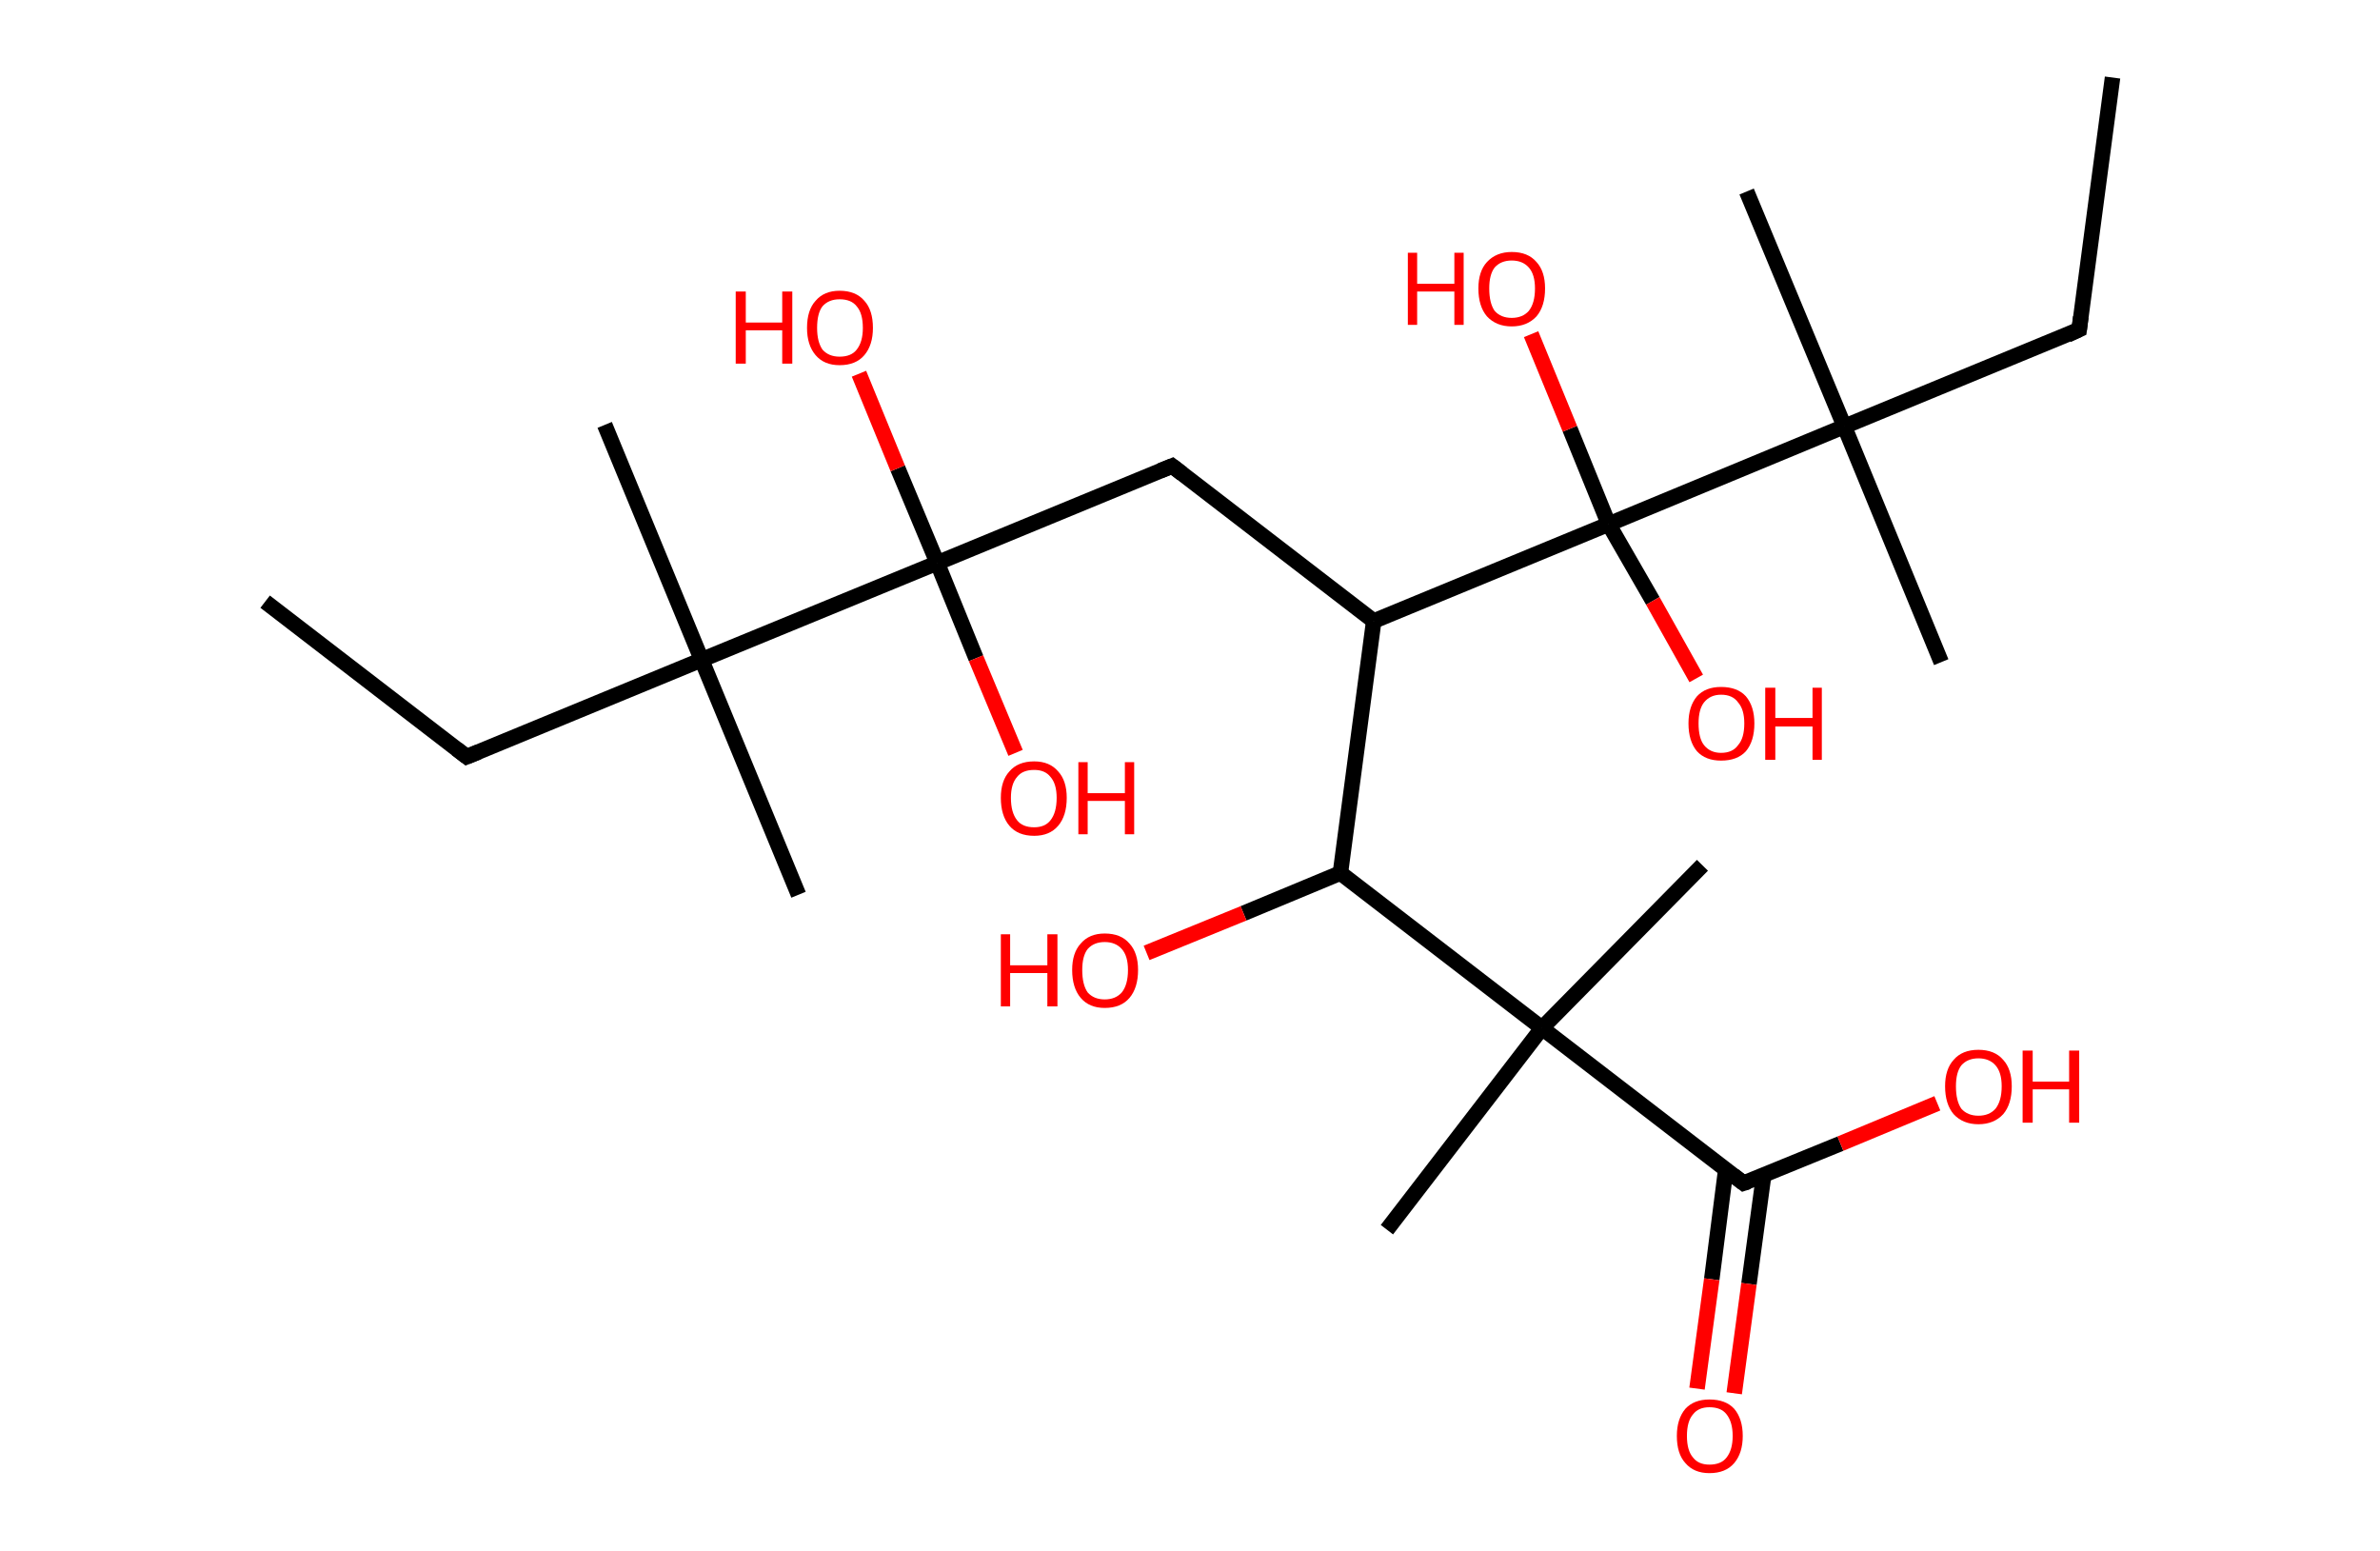 <?xml version='1.0' encoding='ASCII' standalone='yes'?>
<svg xmlns="http://www.w3.org/2000/svg" xmlns:rdkit="http://www.rdkit.org/xml" xmlns:xlink="http://www.w3.org/1999/xlink" version="1.1" baseProfile="full" xml:space="preserve" width="307px" height="200px" viewBox="0 0 307 200">
<!-- END OF HEADER -->
<rect style="opacity:1.0;fill:#FFFFFF;stroke:none" width="307.0" height="200.0" x="0.0" y="0.0"> </rect>
<path class="bond-0 atom-0 atom-1" d="M 34.2,77.6 L 60.2,97.6" style="fill:none;fill-rule:evenodd;stroke:#000000;stroke-width:2.0px;stroke-linecap:butt;stroke-linejoin:miter;stroke-opacity:1"/>
<path class="bond-1 atom-1 atom-2" d="M 60.2,97.6 L 90.5,85.1" style="fill:none;fill-rule:evenodd;stroke:#000000;stroke-width:2.0px;stroke-linecap:butt;stroke-linejoin:miter;stroke-opacity:1"/>
<path class="bond-2 atom-2 atom-3" d="M 90.5,85.1 L 78.0,54.8" style="fill:none;fill-rule:evenodd;stroke:#000000;stroke-width:2.0px;stroke-linecap:butt;stroke-linejoin:miter;stroke-opacity:1"/>
<path class="bond-3 atom-2 atom-4" d="M 90.5,85.1 L 103.0,115.4" style="fill:none;fill-rule:evenodd;stroke:#000000;stroke-width:2.0px;stroke-linecap:butt;stroke-linejoin:miter;stroke-opacity:1"/>
<path class="bond-4 atom-2 atom-5" d="M 90.5,85.1 L 120.9,72.6" style="fill:none;fill-rule:evenodd;stroke:#000000;stroke-width:2.0px;stroke-linecap:butt;stroke-linejoin:miter;stroke-opacity:1"/>
<path class="bond-5 atom-5 atom-6" d="M 120.9,72.6 L 125.9,84.9" style="fill:none;fill-rule:evenodd;stroke:#000000;stroke-width:2.0px;stroke-linecap:butt;stroke-linejoin:miter;stroke-opacity:1"/>
<path class="bond-5 atom-5 atom-6" d="M 125.9,84.9 L 131.0,97.1" style="fill:none;fill-rule:evenodd;stroke:#FF0000;stroke-width:2.0px;stroke-linecap:butt;stroke-linejoin:miter;stroke-opacity:1"/>
<path class="bond-6 atom-5 atom-7" d="M 120.9,72.6 L 115.8,60.4" style="fill:none;fill-rule:evenodd;stroke:#000000;stroke-width:2.0px;stroke-linecap:butt;stroke-linejoin:miter;stroke-opacity:1"/>
<path class="bond-6 atom-5 atom-7" d="M 115.8,60.4 L 110.8,48.2" style="fill:none;fill-rule:evenodd;stroke:#FF0000;stroke-width:2.0px;stroke-linecap:butt;stroke-linejoin:miter;stroke-opacity:1"/>
<path class="bond-7 atom-5 atom-8" d="M 120.9,72.6 L 151.2,60.1" style="fill:none;fill-rule:evenodd;stroke:#000000;stroke-width:2.0px;stroke-linecap:butt;stroke-linejoin:miter;stroke-opacity:1"/>
<path class="bond-8 atom-8 atom-9" d="M 151.2,60.1 L 177.2,80.1" style="fill:none;fill-rule:evenodd;stroke:#000000;stroke-width:2.0px;stroke-linecap:butt;stroke-linejoin:miter;stroke-opacity:1"/>
<path class="bond-9 atom-9 atom-10" d="M 177.2,80.1 L 172.9,112.6" style="fill:none;fill-rule:evenodd;stroke:#000000;stroke-width:2.0px;stroke-linecap:butt;stroke-linejoin:miter;stroke-opacity:1"/>
<path class="bond-10 atom-10 atom-11" d="M 172.9,112.6 L 160.4,117.8" style="fill:none;fill-rule:evenodd;stroke:#000000;stroke-width:2.0px;stroke-linecap:butt;stroke-linejoin:miter;stroke-opacity:1"/>
<path class="bond-10 atom-10 atom-11" d="M 160.4,117.8 L 147.9,122.9" style="fill:none;fill-rule:evenodd;stroke:#FF0000;stroke-width:2.0px;stroke-linecap:butt;stroke-linejoin:miter;stroke-opacity:1"/>
<path class="bond-11 atom-10 atom-12" d="M 172.9,112.6 L 198.9,132.6" style="fill:none;fill-rule:evenodd;stroke:#000000;stroke-width:2.0px;stroke-linecap:butt;stroke-linejoin:miter;stroke-opacity:1"/>
<path class="bond-12 atom-12 atom-13" d="M 198.9,132.6 L 178.9,158.6" style="fill:none;fill-rule:evenodd;stroke:#000000;stroke-width:2.0px;stroke-linecap:butt;stroke-linejoin:miter;stroke-opacity:1"/>
<path class="bond-13 atom-12 atom-14" d="M 198.9,132.6 L 219.6,111.6" style="fill:none;fill-rule:evenodd;stroke:#000000;stroke-width:2.0px;stroke-linecap:butt;stroke-linejoin:miter;stroke-opacity:1"/>
<path class="bond-14 atom-12 atom-15" d="M 198.9,132.6 L 224.9,152.6" style="fill:none;fill-rule:evenodd;stroke:#000000;stroke-width:2.0px;stroke-linecap:butt;stroke-linejoin:miter;stroke-opacity:1"/>
<path class="bond-15 atom-15 atom-16" d="M 222.6,150.9 L 220.8,165.0" style="fill:none;fill-rule:evenodd;stroke:#000000;stroke-width:2.0px;stroke-linecap:butt;stroke-linejoin:miter;stroke-opacity:1"/>
<path class="bond-15 atom-15 atom-16" d="M 220.8,165.0 L 218.9,179.1" style="fill:none;fill-rule:evenodd;stroke:#FF0000;stroke-width:2.0px;stroke-linecap:butt;stroke-linejoin:miter;stroke-opacity:1"/>
<path class="bond-15 atom-15 atom-16" d="M 227.5,151.6 L 225.6,165.6" style="fill:none;fill-rule:evenodd;stroke:#000000;stroke-width:2.0px;stroke-linecap:butt;stroke-linejoin:miter;stroke-opacity:1"/>
<path class="bond-15 atom-15 atom-16" d="M 225.6,165.6 L 223.7,179.7" style="fill:none;fill-rule:evenodd;stroke:#FF0000;stroke-width:2.0px;stroke-linecap:butt;stroke-linejoin:miter;stroke-opacity:1"/>
<path class="bond-16 atom-15 atom-17" d="M 224.9,152.6 L 237.4,147.5" style="fill:none;fill-rule:evenodd;stroke:#000000;stroke-width:2.0px;stroke-linecap:butt;stroke-linejoin:miter;stroke-opacity:1"/>
<path class="bond-16 atom-15 atom-17" d="M 237.4,147.5 L 249.9,142.3" style="fill:none;fill-rule:evenodd;stroke:#FF0000;stroke-width:2.0px;stroke-linecap:butt;stroke-linejoin:miter;stroke-opacity:1"/>
<path class="bond-17 atom-9 atom-18" d="M 177.2,80.1 L 207.5,67.6" style="fill:none;fill-rule:evenodd;stroke:#000000;stroke-width:2.0px;stroke-linecap:butt;stroke-linejoin:miter;stroke-opacity:1"/>
<path class="bond-18 atom-18 atom-19" d="M 207.5,67.6 L 213.2,77.5" style="fill:none;fill-rule:evenodd;stroke:#000000;stroke-width:2.0px;stroke-linecap:butt;stroke-linejoin:miter;stroke-opacity:1"/>
<path class="bond-18 atom-18 atom-19" d="M 213.2,77.5 L 218.8,87.5" style="fill:none;fill-rule:evenodd;stroke:#FF0000;stroke-width:2.0px;stroke-linecap:butt;stroke-linejoin:miter;stroke-opacity:1"/>
<path class="bond-19 atom-18 atom-20" d="M 207.5,67.6 L 202.5,55.3" style="fill:none;fill-rule:evenodd;stroke:#000000;stroke-width:2.0px;stroke-linecap:butt;stroke-linejoin:miter;stroke-opacity:1"/>
<path class="bond-19 atom-18 atom-20" d="M 202.5,55.3 L 197.5,43.1" style="fill:none;fill-rule:evenodd;stroke:#FF0000;stroke-width:2.0px;stroke-linecap:butt;stroke-linejoin:miter;stroke-opacity:1"/>
<path class="bond-20 atom-18 atom-21" d="M 207.5,67.6 L 237.9,55.0" style="fill:none;fill-rule:evenodd;stroke:#000000;stroke-width:2.0px;stroke-linecap:butt;stroke-linejoin:miter;stroke-opacity:1"/>
<path class="bond-21 atom-21 atom-22" d="M 237.9,55.0 L 250.4,85.4" style="fill:none;fill-rule:evenodd;stroke:#000000;stroke-width:2.0px;stroke-linecap:butt;stroke-linejoin:miter;stroke-opacity:1"/>
<path class="bond-22 atom-21 atom-23" d="M 237.9,55.0 L 225.3,24.7" style="fill:none;fill-rule:evenodd;stroke:#000000;stroke-width:2.0px;stroke-linecap:butt;stroke-linejoin:miter;stroke-opacity:1"/>
<path class="bond-23 atom-21 atom-24" d="M 237.9,55.0 L 268.2,42.5" style="fill:none;fill-rule:evenodd;stroke:#000000;stroke-width:2.0px;stroke-linecap:butt;stroke-linejoin:miter;stroke-opacity:1"/>
<path class="bond-24 atom-24 atom-25" d="M 268.2,42.5 L 272.5,10.0" style="fill:none;fill-rule:evenodd;stroke:#000000;stroke-width:2.0px;stroke-linecap:butt;stroke-linejoin:miter;stroke-opacity:1"/>
<path d="M 58.9,96.6 L 60.2,97.6 L 61.7,97.0" style="fill:none;stroke:#000000;stroke-width:2.0px;stroke-linecap:butt;stroke-linejoin:miter;stroke-opacity:1;"/>
<path d="M 149.7,60.7 L 151.2,60.1 L 152.5,61.1" style="fill:none;stroke:#000000;stroke-width:2.0px;stroke-linecap:butt;stroke-linejoin:miter;stroke-opacity:1;"/>
<path d="M 223.6,151.6 L 224.9,152.6 L 225.5,152.4" style="fill:none;stroke:#000000;stroke-width:2.0px;stroke-linecap:butt;stroke-linejoin:miter;stroke-opacity:1;"/>
<path d="M 266.7,43.2 L 268.2,42.5 L 268.4,40.9" style="fill:none;stroke:#000000;stroke-width:2.0px;stroke-linecap:butt;stroke-linejoin:miter;stroke-opacity:1;"/>
<path class="atom-6" d="M 129.1 102.9 Q 129.1 100.7, 130.2 99.5 Q 131.3 98.2, 133.4 98.2 Q 135.4 98.2, 136.5 99.5 Q 137.6 100.7, 137.6 102.9 Q 137.6 105.2, 136.5 106.5 Q 135.4 107.8, 133.4 107.8 Q 131.3 107.8, 130.2 106.5 Q 129.1 105.2, 129.1 102.9 M 133.4 106.7 Q 134.8 106.7, 135.5 105.8 Q 136.3 104.8, 136.3 102.9 Q 136.3 101.1, 135.5 100.2 Q 134.8 99.3, 133.4 99.3 Q 131.9 99.3, 131.2 100.2 Q 130.4 101.1, 130.4 102.9 Q 130.4 104.8, 131.2 105.8 Q 131.9 106.7, 133.4 106.7 " fill="#FF0000"/>
<path class="atom-6" d="M 139.1 98.3 L 140.3 98.3 L 140.3 102.3 L 145.1 102.3 L 145.1 98.3 L 146.3 98.3 L 146.3 107.6 L 145.1 107.6 L 145.1 103.3 L 140.3 103.3 L 140.3 107.6 L 139.1 107.6 L 139.1 98.3 " fill="#FF0000"/>
<path class="atom-7" d="M 94.9 37.6 L 96.2 37.6 L 96.2 41.6 L 100.9 41.6 L 100.9 37.6 L 102.2 37.6 L 102.2 46.9 L 100.9 46.9 L 100.9 42.6 L 96.2 42.6 L 96.2 46.9 L 94.9 46.9 L 94.9 37.6 " fill="#FF0000"/>
<path class="atom-7" d="M 104.1 42.3 Q 104.1 40.0, 105.2 38.8 Q 106.3 37.5, 108.3 37.5 Q 110.4 37.5, 111.5 38.8 Q 112.6 40.0, 112.6 42.3 Q 112.6 44.5, 111.5 45.8 Q 110.4 47.1, 108.3 47.1 Q 106.3 47.1, 105.2 45.8 Q 104.1 44.5, 104.1 42.3 M 108.3 46.0 Q 109.8 46.0, 110.5 45.1 Q 111.3 44.1, 111.3 42.3 Q 111.3 40.4, 110.5 39.5 Q 109.8 38.6, 108.3 38.6 Q 106.9 38.6, 106.1 39.5 Q 105.4 40.4, 105.4 42.3 Q 105.4 44.1, 106.1 45.1 Q 106.9 46.0, 108.3 46.0 " fill="#FF0000"/>
<path class="atom-11" d="M 129.1 120.5 L 130.3 120.5 L 130.3 124.5 L 135.1 124.5 L 135.1 120.5 L 136.4 120.5 L 136.4 129.8 L 135.1 129.8 L 135.1 125.5 L 130.3 125.5 L 130.3 129.8 L 129.1 129.8 L 129.1 120.5 " fill="#FF0000"/>
<path class="atom-11" d="M 138.3 125.1 Q 138.3 122.9, 139.4 121.7 Q 140.5 120.4, 142.5 120.4 Q 144.6 120.4, 145.7 121.7 Q 146.8 122.9, 146.8 125.1 Q 146.8 127.4, 145.7 128.7 Q 144.6 130.0, 142.5 130.0 Q 140.5 130.0, 139.4 128.7 Q 138.3 127.4, 138.3 125.1 M 142.5 128.9 Q 143.9 128.9, 144.7 128.0 Q 145.5 127.0, 145.5 125.1 Q 145.5 123.3, 144.7 122.4 Q 143.9 121.5, 142.5 121.5 Q 141.1 121.5, 140.3 122.4 Q 139.6 123.3, 139.6 125.1 Q 139.6 127.0, 140.3 128.0 Q 141.1 128.9, 142.5 128.9 " fill="#FF0000"/>
<path class="atom-16" d="M 216.3 185.2 Q 216.3 183.0, 217.4 181.7 Q 218.5 180.5, 220.5 180.5 Q 222.6 180.5, 223.7 181.7 Q 224.8 183.0, 224.8 185.2 Q 224.8 187.4, 223.7 188.7 Q 222.6 190.0, 220.5 190.0 Q 218.5 190.0, 217.4 188.7 Q 216.3 187.5, 216.3 185.2 M 220.5 188.9 Q 222.0 188.9, 222.7 188.0 Q 223.5 187.0, 223.5 185.2 Q 223.5 183.4, 222.7 182.4 Q 222.0 181.5, 220.5 181.5 Q 219.1 181.5, 218.4 182.4 Q 217.6 183.3, 217.6 185.2 Q 217.6 187.1, 218.4 188.0 Q 219.1 188.9, 220.5 188.9 " fill="#FF0000"/>
<path class="atom-17" d="M 250.9 140.1 Q 250.9 137.9, 252.0 136.7 Q 253.1 135.4, 255.2 135.4 Q 257.3 135.4, 258.4 136.7 Q 259.5 137.9, 259.5 140.1 Q 259.5 142.4, 258.4 143.7 Q 257.2 145.0, 255.2 145.0 Q 253.2 145.0, 252.0 143.7 Q 250.9 142.4, 250.9 140.1 M 255.2 143.9 Q 256.6 143.9, 257.4 143.0 Q 258.2 142.0, 258.2 140.1 Q 258.2 138.3, 257.4 137.4 Q 256.6 136.5, 255.2 136.5 Q 253.8 136.5, 253.0 137.4 Q 252.3 138.3, 252.3 140.1 Q 252.3 142.0, 253.0 143.0 Q 253.8 143.9, 255.2 143.9 " fill="#FF0000"/>
<path class="atom-17" d="M 260.9 135.5 L 262.2 135.5 L 262.2 139.5 L 266.9 139.5 L 266.9 135.5 L 268.2 135.5 L 268.2 144.8 L 266.9 144.8 L 266.9 140.5 L 262.2 140.5 L 262.2 144.8 L 260.9 144.8 L 260.9 135.5 " fill="#FF0000"/>
<path class="atom-19" d="M 217.8 93.3 Q 217.8 91.1, 218.9 89.8 Q 220.0 88.6, 222.0 88.6 Q 224.1 88.6, 225.2 89.8 Q 226.3 91.1, 226.3 93.3 Q 226.3 95.6, 225.2 96.9 Q 224.1 98.1, 222.0 98.1 Q 220.0 98.1, 218.9 96.9 Q 217.8 95.6, 217.8 93.3 M 222.0 97.1 Q 223.5 97.1, 224.2 96.1 Q 225.0 95.2, 225.0 93.3 Q 225.0 91.5, 224.2 90.6 Q 223.5 89.6, 222.0 89.6 Q 220.6 89.6, 219.8 90.6 Q 219.1 91.5, 219.1 93.3 Q 219.1 95.2, 219.8 96.1 Q 220.6 97.1, 222.0 97.1 " fill="#FF0000"/>
<path class="atom-19" d="M 227.7 88.7 L 229.0 88.7 L 229.0 92.6 L 233.8 92.6 L 233.8 88.7 L 235.0 88.7 L 235.0 98.0 L 233.8 98.0 L 233.8 93.7 L 229.0 93.7 L 229.0 98.0 L 227.7 98.0 L 227.7 88.7 " fill="#FF0000"/>
<path class="atom-20" d="M 181.6 32.6 L 182.8 32.6 L 182.8 36.6 L 187.6 36.6 L 187.6 32.6 L 188.8 32.6 L 188.8 41.9 L 187.6 41.9 L 187.6 37.6 L 182.8 37.6 L 182.8 41.9 L 181.6 41.9 L 181.6 32.6 " fill="#FF0000"/>
<path class="atom-20" d="M 190.7 37.2 Q 190.7 35.0, 191.8 33.8 Q 193.0 32.5, 195.0 32.5 Q 197.1 32.5, 198.2 33.8 Q 199.3 35.0, 199.3 37.2 Q 199.3 39.5, 198.2 40.8 Q 197.0 42.1, 195.0 42.1 Q 193.0 42.1, 191.8 40.8 Q 190.7 39.5, 190.7 37.2 M 195.0 41.0 Q 196.4 41.0, 197.2 40.1 Q 198.0 39.1, 198.0 37.2 Q 198.0 35.4, 197.2 34.5 Q 196.4 33.6, 195.0 33.6 Q 193.6 33.6, 192.8 34.5 Q 192.1 35.4, 192.1 37.2 Q 192.1 39.1, 192.8 40.1 Q 193.6 41.0, 195.0 41.0 " fill="#FF0000"/>
</svg>
